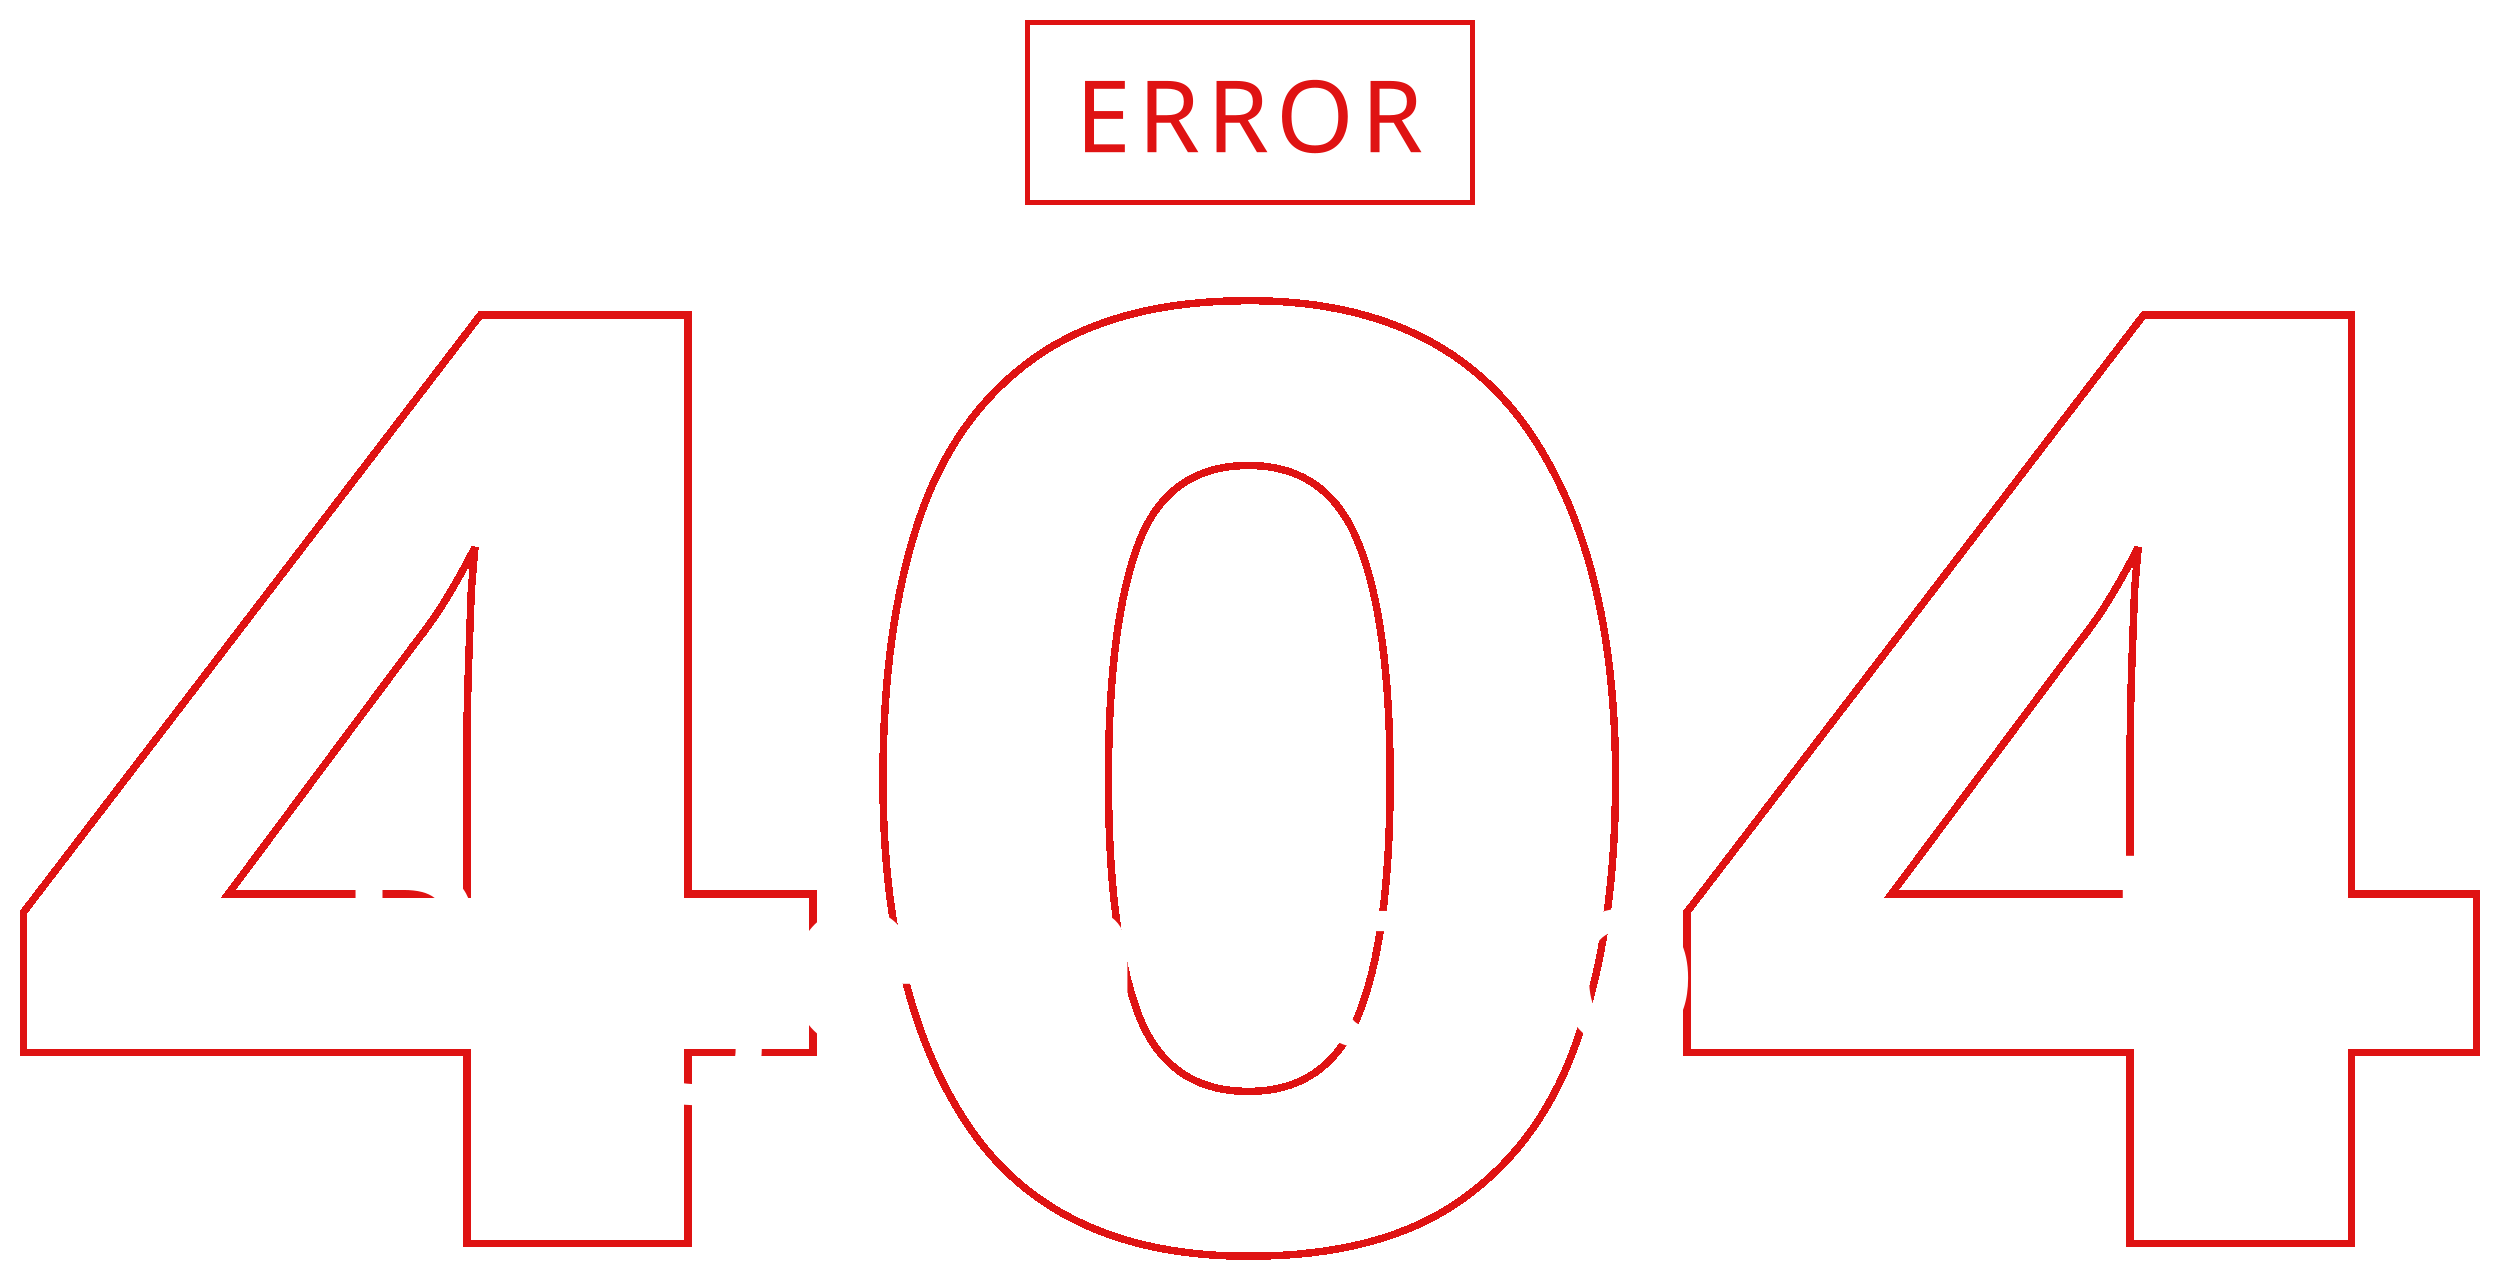 <svg width="1002" height="513" viewBox="0 0 1002 513" fill="none" xmlns="http://www.w3.org/2000/svg">
<g filter="url(#filter0_d_74_21)">
<path d="M324.361 421.813H325.861V420.313V359.823V358.323H324.361H275.77V127.687V126.187H274.27H193.309H192.568L192.117 126.776L9.809 365.116L9.5 365.519V366.027V420.313V421.813H11H187.149V496.83V498.33H188.649H274.27H275.77V496.83V421.813H324.361ZM188.901 236.659L188.899 236.687L188.898 236.715C188.509 246.37 188.121 256.885 187.732 268.262C187.344 279.646 187.149 289.315 187.149 297.265V358.323H91.456L165.959 258.368C171.425 251.436 176.119 244.666 180.037 238.058C183.657 231.954 187.107 225.702 190.39 219.301C190.015 222.92 189.518 228.713 188.901 236.659ZM389.099 452.702L389.103 452.708C412.747 486.638 449.963 503.5 500.418 503.5C536.336 503.5 565.023 495.878 586.327 480.473C607.975 465.099 623.486 443.107 632.891 414.59C642.665 386.13 647.531 352.008 647.531 312.258C647.531 252.112 635.658 205.062 611.726 171.283C587.696 137.366 550.49 120.5 500.418 120.5C464.877 120.5 436.196 128.126 414.511 143.525C392.858 158.901 377.346 180.898 367.94 209.421C358.557 237.878 353.886 272.168 353.886 312.258C353.886 371.717 365.566 418.585 389.099 452.702ZM991 421.813H992.5V420.313V359.823V358.323H991H942.409V127.687V126.187H940.909H859.947H859.206L858.756 126.776L676.447 365.116L676.139 365.519V366.027V420.313V421.813H677.639H853.788V496.83V498.33H855.288H940.909H942.409V496.83V421.813H991ZM855.54 236.659L855.537 236.687L855.536 236.715C855.148 246.37 854.76 256.885 854.371 268.262C853.982 279.646 853.788 289.315 853.788 297.265V358.323H758.094L832.585 258.385C832.589 258.379 832.593 258.374 832.597 258.369C838.063 251.437 842.758 244.666 846.676 238.058C850.295 231.954 853.746 225.702 857.029 219.301C856.654 222.92 856.157 228.713 855.54 236.659ZM456.386 406.848C448.331 385.738 444.254 354.249 444.254 312.258C444.254 270.265 448.332 238.775 456.387 217.664C460.383 207.192 466.048 199.448 473.324 194.314C480.597 189.183 489.599 186.575 500.418 186.575C511.036 186.575 519.942 189.18 527.219 194.314C534.503 199.453 540.266 207.205 544.456 217.686C552.892 238.788 557.163 270.268 557.163 312.258C557.163 354.598 552.891 386.072 544.459 406.823C540.272 417.129 534.512 424.753 527.229 429.809C519.951 434.861 511.041 437.425 500.418 437.425C489.594 437.425 480.589 434.858 473.315 429.809C466.04 424.758 460.379 417.143 456.386 406.848Z" stroke="#DF1313" stroke-width="3" shape-rendering="crispEdges"/>
</g>
<g filter="url(#filter1_d_74_21)">
<path d="M450.84 61H434.88V32.44H450.84V35.6H438.48V44.52H450.12V47.64H438.48V57.84H450.84V61ZM467.787 32.44C471.333 32.44 473.947 33.12 475.627 34.48C477.333 35.813 478.187 37.84 478.187 40.56C478.187 42.08 477.907 43.347 477.347 44.36C476.787 45.373 476.067 46.187 475.187 46.8C474.333 47.387 473.427 47.853 472.467 48.2L480.307 61H476.107L469.187 49.2H463.507V61H459.907V32.44H467.787ZM467.587 35.56H463.507V46.16H467.787C470.107 46.16 471.8 45.707 472.867 44.8C473.933 43.867 474.467 42.507 474.467 40.72C474.467 38.853 473.907 37.533 472.787 36.76C471.667 35.96 469.933 35.56 467.587 35.56ZM495.469 32.44C499.016 32.44 501.629 33.12 503.309 34.48C505.016 35.813 505.869 37.84 505.869 40.56C505.869 42.08 505.589 43.347 505.029 44.36C504.469 45.373 503.749 46.187 502.869 46.8C502.016 47.387 501.109 47.853 500.149 48.2L507.989 61H503.789L496.869 49.2H491.189V61H487.589V32.44H495.469ZM495.269 35.56H491.189V46.16H495.469C497.789 46.16 499.483 45.707 500.549 44.8C501.616 43.867 502.149 42.507 502.149 40.72C502.149 38.853 501.589 37.533 500.469 36.76C499.349 35.96 497.616 35.56 495.269 35.56ZM540.192 46.68C540.192 49.64 539.686 52.227 538.672 54.44C537.686 56.627 536.219 58.333 534.272 59.56C532.326 60.787 529.912 61.4 527.032 61.4C524.072 61.4 521.606 60.787 519.632 59.56C517.686 58.333 516.232 56.613 515.272 54.4C514.312 52.187 513.832 49.6 513.832 46.64C513.832 43.707 514.312 41.147 515.272 38.96C516.232 36.773 517.686 35.067 519.632 33.84C521.606 32.613 524.086 32 527.072 32C529.926 32 532.326 32.613 534.272 33.84C536.219 35.04 537.686 36.747 538.672 38.96C539.686 41.147 540.192 43.72 540.192 46.68ZM517.632 46.68C517.632 50.28 518.392 53.12 519.912 55.2C521.432 57.253 523.806 58.28 527.032 58.28C530.286 58.28 532.659 57.253 534.152 55.2C535.646 53.12 536.392 50.28 536.392 46.68C536.392 43.08 535.646 40.267 534.152 38.24C532.659 36.187 530.299 35.16 527.072 35.16C523.846 35.16 521.459 36.187 519.912 38.24C518.392 40.267 517.632 43.08 517.632 46.68ZM557.202 32.44C560.749 32.44 563.362 33.12 565.042 34.48C566.749 35.813 567.602 37.84 567.602 40.56C567.602 42.08 567.322 43.347 566.762 44.36C566.202 45.373 565.482 46.187 564.602 46.8C563.749 47.387 562.842 47.853 561.882 48.2L569.722 61H565.522L558.602 49.2H552.922V61H549.322V32.44H557.202ZM557.002 35.56H552.922V46.16H557.202C559.522 46.16 561.216 45.707 562.282 44.8C563.349 43.867 563.882 42.507 563.882 40.72C563.882 38.853 563.322 37.533 562.202 36.76C561.082 35.96 559.349 35.56 557.002 35.56Z" fill="#DF1313"/>
<rect x="412" y="9" width="178" height="72" stroke="#DF1313" stroke-width="2" shape-rendering="crispEdges"/>
</g>
<path d="M162.5 347.6C171.833 347.6 178.633 349.5 182.9 353.3C187.167 357.033 189.3 362.267 189.3 369C189.3 373 188.4 376.733 186.6 380.2C184.867 383.667 181.933 386.5 177.8 388.7C173.667 390.833 168.067 391.9 161 391.9H153.3V419H142.5V347.6H162.5ZM161.7 356.7H153.3V382.8H159.8C165.867 382.8 170.433 381.767 173.5 379.7C176.633 377.633 178.2 374.2 178.2 369.4C178.2 365.133 176.867 361.967 174.2 359.9C171.533 357.767 167.367 356.7 161.7 356.7ZM223.43 364.1C230.164 364.1 235.197 365.6 238.53 368.6C241.93 371.533 243.63 376.167 243.63 382.5V419H236.13L234.03 411.5H233.63C231.297 414.433 228.83 416.6 226.23 418C223.697 419.333 220.164 420 215.63 420C210.764 420 206.73 418.7 203.53 416.1C200.33 413.433 198.73 409.3 198.73 403.7C198.73 398.233 200.797 394.067 204.93 391.2C209.064 388.333 215.43 386.767 224.03 386.5L233.23 386.2V383.2C233.23 379.267 232.33 376.5 230.53 374.9C228.73 373.233 226.197 372.4 222.93 372.4C220.197 372.4 217.564 372.8 215.03 373.6C212.497 374.4 210.064 375.367 207.73 376.5L204.33 368.8C206.864 367.467 209.764 366.367 213.03 365.5C216.364 364.567 219.83 364.1 223.43 364.1ZM225.93 393.3C219.797 393.567 215.53 394.6 213.13 396.4C210.797 398.133 209.63 400.6 209.63 403.8C209.63 406.6 210.464 408.633 212.13 409.9C213.797 411.167 215.964 411.8 218.63 411.8C222.764 411.8 226.197 410.633 228.93 408.3C231.73 405.967 233.13 402.467 233.13 397.8V393.1L225.93 393.3ZM278.552 364.1C285.686 364.1 291.186 366.8 295.052 372.2H295.552L296.752 365.1H305.352V419.7C305.352 427.367 303.286 433.167 299.152 437.1C295.086 441.033 288.852 443 280.452 443C276.519 443 272.919 442.733 269.652 442.2C266.452 441.667 263.486 440.833 260.752 439.7V430.4C266.486 433.2 273.252 434.6 281.052 434.6C285.452 434.6 288.852 433.333 291.252 430.8C293.652 428.333 294.852 424.833 294.852 420.3V418.5C294.852 417.633 294.886 416.5 294.952 415.1C295.019 413.7 295.086 412.633 295.152 411.9H294.752C292.952 414.7 290.686 416.767 287.952 418.1C285.219 419.367 282.086 420 278.552 420C271.752 420 266.419 417.567 262.552 412.7C258.752 407.767 256.852 400.933 256.852 392.2C256.852 383.533 258.752 376.7 262.552 371.7C266.419 366.633 271.752 364.1 278.552 364.1ZM280.752 372.9C276.552 372.9 273.319 374.567 271.052 377.9C268.852 381.233 267.752 386.033 267.752 392.3C267.752 398.567 268.852 403.333 271.052 406.6C273.319 409.867 276.619 411.5 280.952 411.5C285.886 411.5 289.486 410.167 291.752 407.5C294.086 404.767 295.252 400.333 295.252 394.2V392.2C295.252 385.333 294.086 380.4 291.752 377.4C289.419 374.4 285.752 372.9 280.752 372.9ZM343.164 364.1C350.231 364.1 355.797 366.3 359.864 370.7C363.931 375.033 365.964 380.967 365.964 388.5V394.3H329.764C329.897 399.833 331.331 404.067 334.064 407C336.864 409.933 340.764 411.4 345.764 411.4C349.231 411.4 352.297 411.1 354.964 410.5C357.697 409.833 360.497 408.867 363.364 407.6V416.4C360.631 417.6 357.897 418.5 355.164 419.1C352.431 419.7 349.164 420 345.364 420C340.097 420 335.464 418.967 331.464 416.9C327.531 414.833 324.431 411.767 322.164 407.7C319.964 403.567 318.864 398.5 318.864 392.5C318.864 386.433 319.864 381.3 321.864 377.1C323.931 372.9 326.764 369.7 330.364 367.5C334.031 365.233 338.297 364.1 343.164 364.1ZM343.164 372.3C339.364 372.3 336.297 373.533 333.964 376C331.697 378.467 330.364 381.967 329.964 386.5H355.364C355.297 382.3 354.264 378.9 352.264 376.3C350.331 373.633 347.297 372.3 343.164 372.3ZM432.467 364.1C438.734 364.1 443.534 365.667 446.867 368.8C450.201 371.933 451.867 376.967 451.867 383.9V419H441.367V385.4C441.367 377 437.667 372.8 430.267 372.8C424.734 372.8 420.934 374.433 418.867 377.7C416.801 380.967 415.767 385.667 415.767 391.8V419H405.167V365.1H413.567L415.067 372.3H415.667C417.401 369.5 419.767 367.433 422.767 366.1C425.834 364.767 429.067 364.1 432.467 364.1ZM515.655 392C515.655 400.933 513.355 407.833 508.755 412.7C504.155 417.567 497.955 420 490.155 420C485.289 420 480.955 418.9 477.155 416.7C473.422 414.5 470.455 411.333 468.255 407.2C466.122 403 465.055 397.933 465.055 392C465.055 383.067 467.322 376.2 471.855 371.4C476.389 366.533 482.589 364.1 490.455 364.1C495.389 364.1 499.722 365.2 503.455 367.4C507.255 369.533 510.222 372.667 512.355 376.8C514.555 380.933 515.655 386 515.655 392ZM475.955 392C475.955 398.067 477.089 402.8 479.355 406.2C481.689 409.6 485.355 411.3 490.355 411.3C495.355 411.3 498.989 409.6 501.255 406.2C503.589 402.8 504.755 398.067 504.755 392C504.755 385.867 503.589 381.167 501.255 377.9C498.922 374.567 495.255 372.9 490.255 372.9C485.255 372.9 481.622 374.567 479.355 377.9C477.089 381.167 475.955 385.867 475.955 392ZM548.493 411.4C549.893 411.4 551.326 411.3 552.793 411.1C554.26 410.833 555.526 410.5 556.593 410.1V418.1C555.393 418.633 553.826 419.067 551.893 419.4C550.026 419.8 548.126 420 546.193 420C543.26 420 540.56 419.5 538.093 418.5C535.626 417.5 533.66 415.767 532.193 413.3C530.793 410.833 530.093 407.4 530.093 403V373.2H522.593V368.4L530.493 364.4L534.193 353H540.693V365.1H556.093V373.2H540.693V402.8C540.693 405.733 541.393 407.9 542.793 409.3C544.26 410.7 546.16 411.4 548.493 411.4ZM619.651 373.2H606.351V419H595.751V373.2H586.651V368.2L595.751 364.9V361.5C595.751 354.633 597.317 349.767 600.451 346.9C603.651 343.967 608.084 342.5 613.751 342.5C616.084 342.5 618.217 342.7 620.151 343.1C622.084 343.5 623.717 343.933 625.051 344.4L622.351 352.5C621.217 352.167 619.951 351.867 618.551 351.6C617.217 351.267 615.784 351.1 614.251 351.1C608.984 351.1 606.351 354.6 606.351 361.6V365.1H619.651V373.2ZM676.593 392C676.593 400.933 674.293 407.833 669.693 412.7C665.093 417.567 658.893 420 651.093 420C646.226 420 641.893 418.9 638.093 416.7C634.36 414.5 631.393 411.333 629.193 407.2C627.06 403 625.993 397.933 625.993 392C625.993 383.067 628.26 376.2 632.793 371.4C637.326 366.533 643.526 364.1 651.393 364.1C656.326 364.1 660.66 365.2 664.393 367.4C668.193 369.533 671.16 372.667 673.293 376.8C675.493 380.933 676.593 386 676.593 392ZM636.893 392C636.893 398.067 638.026 402.8 640.293 406.2C642.626 409.6 646.293 411.3 651.293 411.3C656.293 411.3 659.926 409.6 662.193 406.2C664.526 402.8 665.693 398.067 665.693 392C665.693 385.867 664.526 381.167 662.193 377.9C659.86 374.567 656.193 372.9 651.193 372.9C646.193 372.9 642.56 374.567 640.293 377.9C638.026 381.167 636.893 385.867 636.893 392ZM736.43 365.1V419H727.93L726.43 411.9H725.93C724.197 414.7 721.797 416.767 718.73 418.1C715.664 419.367 712.43 420 709.03 420C702.697 420 697.864 418.433 694.53 415.3C691.197 412.167 689.53 407.2 689.53 400.4V365.1H700.23V398.8C700.23 407.133 703.864 411.3 711.13 411.3C716.664 411.3 720.497 409.667 722.63 406.4C724.764 403.133 725.83 398.467 725.83 392.4V365.1H736.43ZM780.319 364.1C786.585 364.1 791.385 365.667 794.719 368.8C798.052 371.933 799.719 376.967 799.719 383.9V419H789.219V385.4C789.219 377 785.519 372.8 778.119 372.8C772.585 372.8 768.785 374.433 766.719 377.7C764.652 380.967 763.619 385.667 763.619 391.8V419H753.019V365.1H761.419L762.919 372.3H763.519C765.252 369.5 767.619 367.433 770.619 366.1C773.685 364.767 776.919 364.1 780.319 364.1ZM834.507 420C828.04 420 822.807 417.667 818.807 413C814.874 408.333 812.907 401.4 812.907 392.2C812.907 382.933 814.907 375.933 818.907 371.2C822.907 366.467 828.174 364.1 834.707 364.1C838.774 364.1 842.107 364.867 844.707 366.4C847.307 367.933 849.407 369.8 851.007 372H851.607C851.474 371.133 851.307 369.8 851.107 368C850.907 366.2 850.807 364.6 850.807 363.2V343H861.407V419H853.107L851.307 411.8H850.807C849.274 414.133 847.207 416.1 844.607 417.7C842.007 419.233 838.64 420 834.507 420ZM837.007 411.3C842.207 411.3 845.874 409.867 848.007 407C850.14 404.067 851.207 399.7 851.207 393.9V392.3C851.207 386.033 850.174 381.233 848.107 377.9C846.107 374.5 842.374 372.8 836.907 372.8C832.574 372.8 829.307 374.567 827.107 378.1C824.907 381.567 823.807 386.333 823.807 392.4C823.807 398.467 824.907 403.133 827.107 406.4C829.307 409.667 832.607 411.3 837.007 411.3Z" fill="white"/>
<defs>
<filter id="filter0_d_74_21" x="0" y="111" width="1002" height="402" filterUnits="userSpaceOnUse" color-interpolation-filters="sRGB">
<feFlood flood-opacity="0" result="BackgroundImageFix"/>
<feColorMatrix in="SourceAlpha" type="matrix" values="0 0 0 0 0 0 0 0 0 0 0 0 0 0 0 0 0 0 127 0" result="hardAlpha"/>
<feOffset/>
<feGaussianBlur stdDeviation="4"/>
<feComposite in2="hardAlpha" operator="out"/>
<feColorMatrix type="matrix" values="0 0 0 0 0.875 0 0 0 0 0.075 0 0 0 0 0.075 0 0 0 1 0"/>
<feBlend mode="normal" in2="BackgroundImageFix" result="effect1_dropShadow_74_21"/>
<feBlend mode="normal" in="SourceGraphic" in2="effect1_dropShadow_74_21" result="shape"/>
</filter>
<filter id="filter1_d_74_21" x="403" y="0" width="196" height="90" filterUnits="userSpaceOnUse" color-interpolation-filters="sRGB">
<feFlood flood-opacity="0" result="BackgroundImageFix"/>
<feColorMatrix in="SourceAlpha" type="matrix" values="0 0 0 0 0 0 0 0 0 0 0 0 0 0 0 0 0 0 127 0" result="hardAlpha"/>
<feOffset/>
<feGaussianBlur stdDeviation="4"/>
<feComposite in2="hardAlpha" operator="out"/>
<feColorMatrix type="matrix" values="0 0 0 0 0.875 0 0 0 0 0.075 0 0 0 0 0.075 0 0 0 1 0"/>
<feBlend mode="normal" in2="BackgroundImageFix" result="effect1_dropShadow_74_21"/>
<feBlend mode="normal" in="SourceGraphic" in2="effect1_dropShadow_74_21" result="shape"/>
</filter>
</defs>
</svg>
